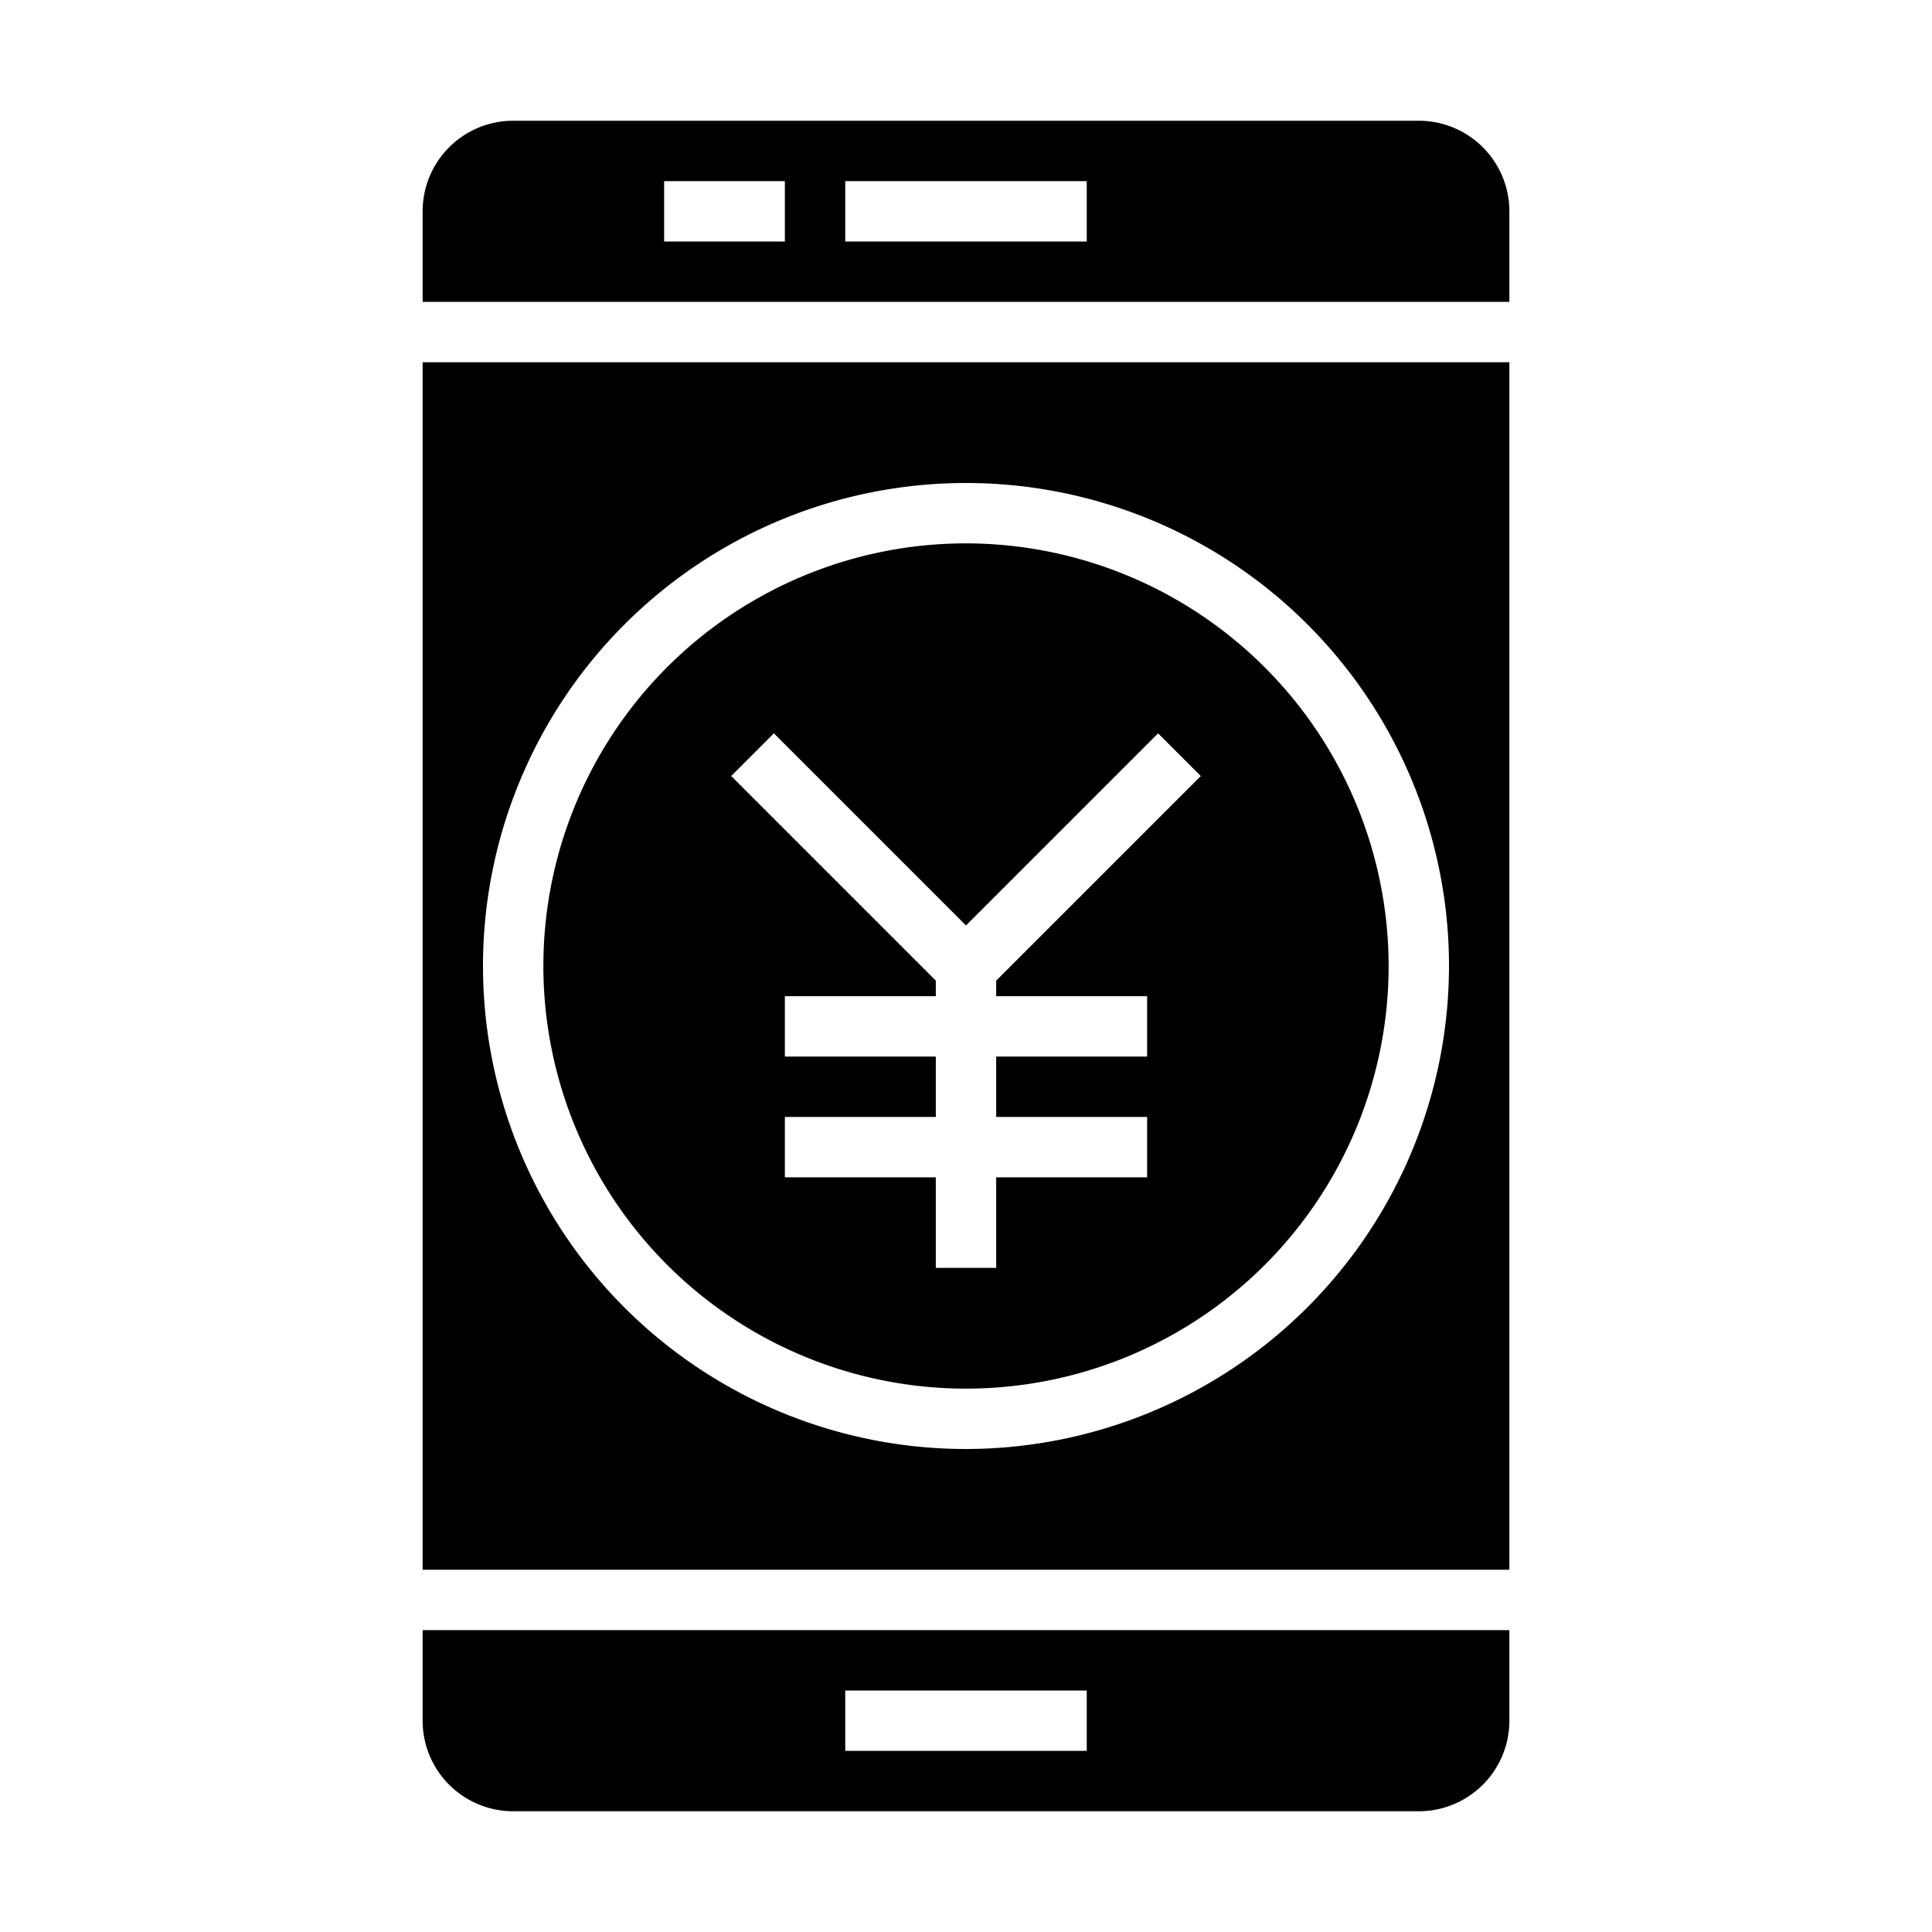 <svg xmlns="http://www.w3.org/2000/svg" viewBox="0 0 64 64" x="0px" y="0px"><g><path d="M50,12H14V52H50ZM32,48A16,16,0,1,1,48,32,16.019,16.019,0,0,1,32,48Z"></path><path d="M50,54H14v3a3,3,0,0,0,3,3H47a3,3,0,0,0,3-3ZM36,58H28V56h8Z"></path><path d="M32,18A14,14,0,1,0,46,32,14.015,14.015,0,0,0,32,18Zm6,15v2H33v2h5v2H33v3H31V39H26V37h5V35H26V33h5v-.515l-6.778-6.778,1.414-1.414L32,30.657l6.364-6.364,1.414,1.414L33,32.485V33Z"></path><path d="M50,7a3,3,0,0,0-3-3H17a3,3,0,0,0-3,3v3H50ZM26,8H22V6h4ZM36,8H28V6h8Z"></path></g></svg>